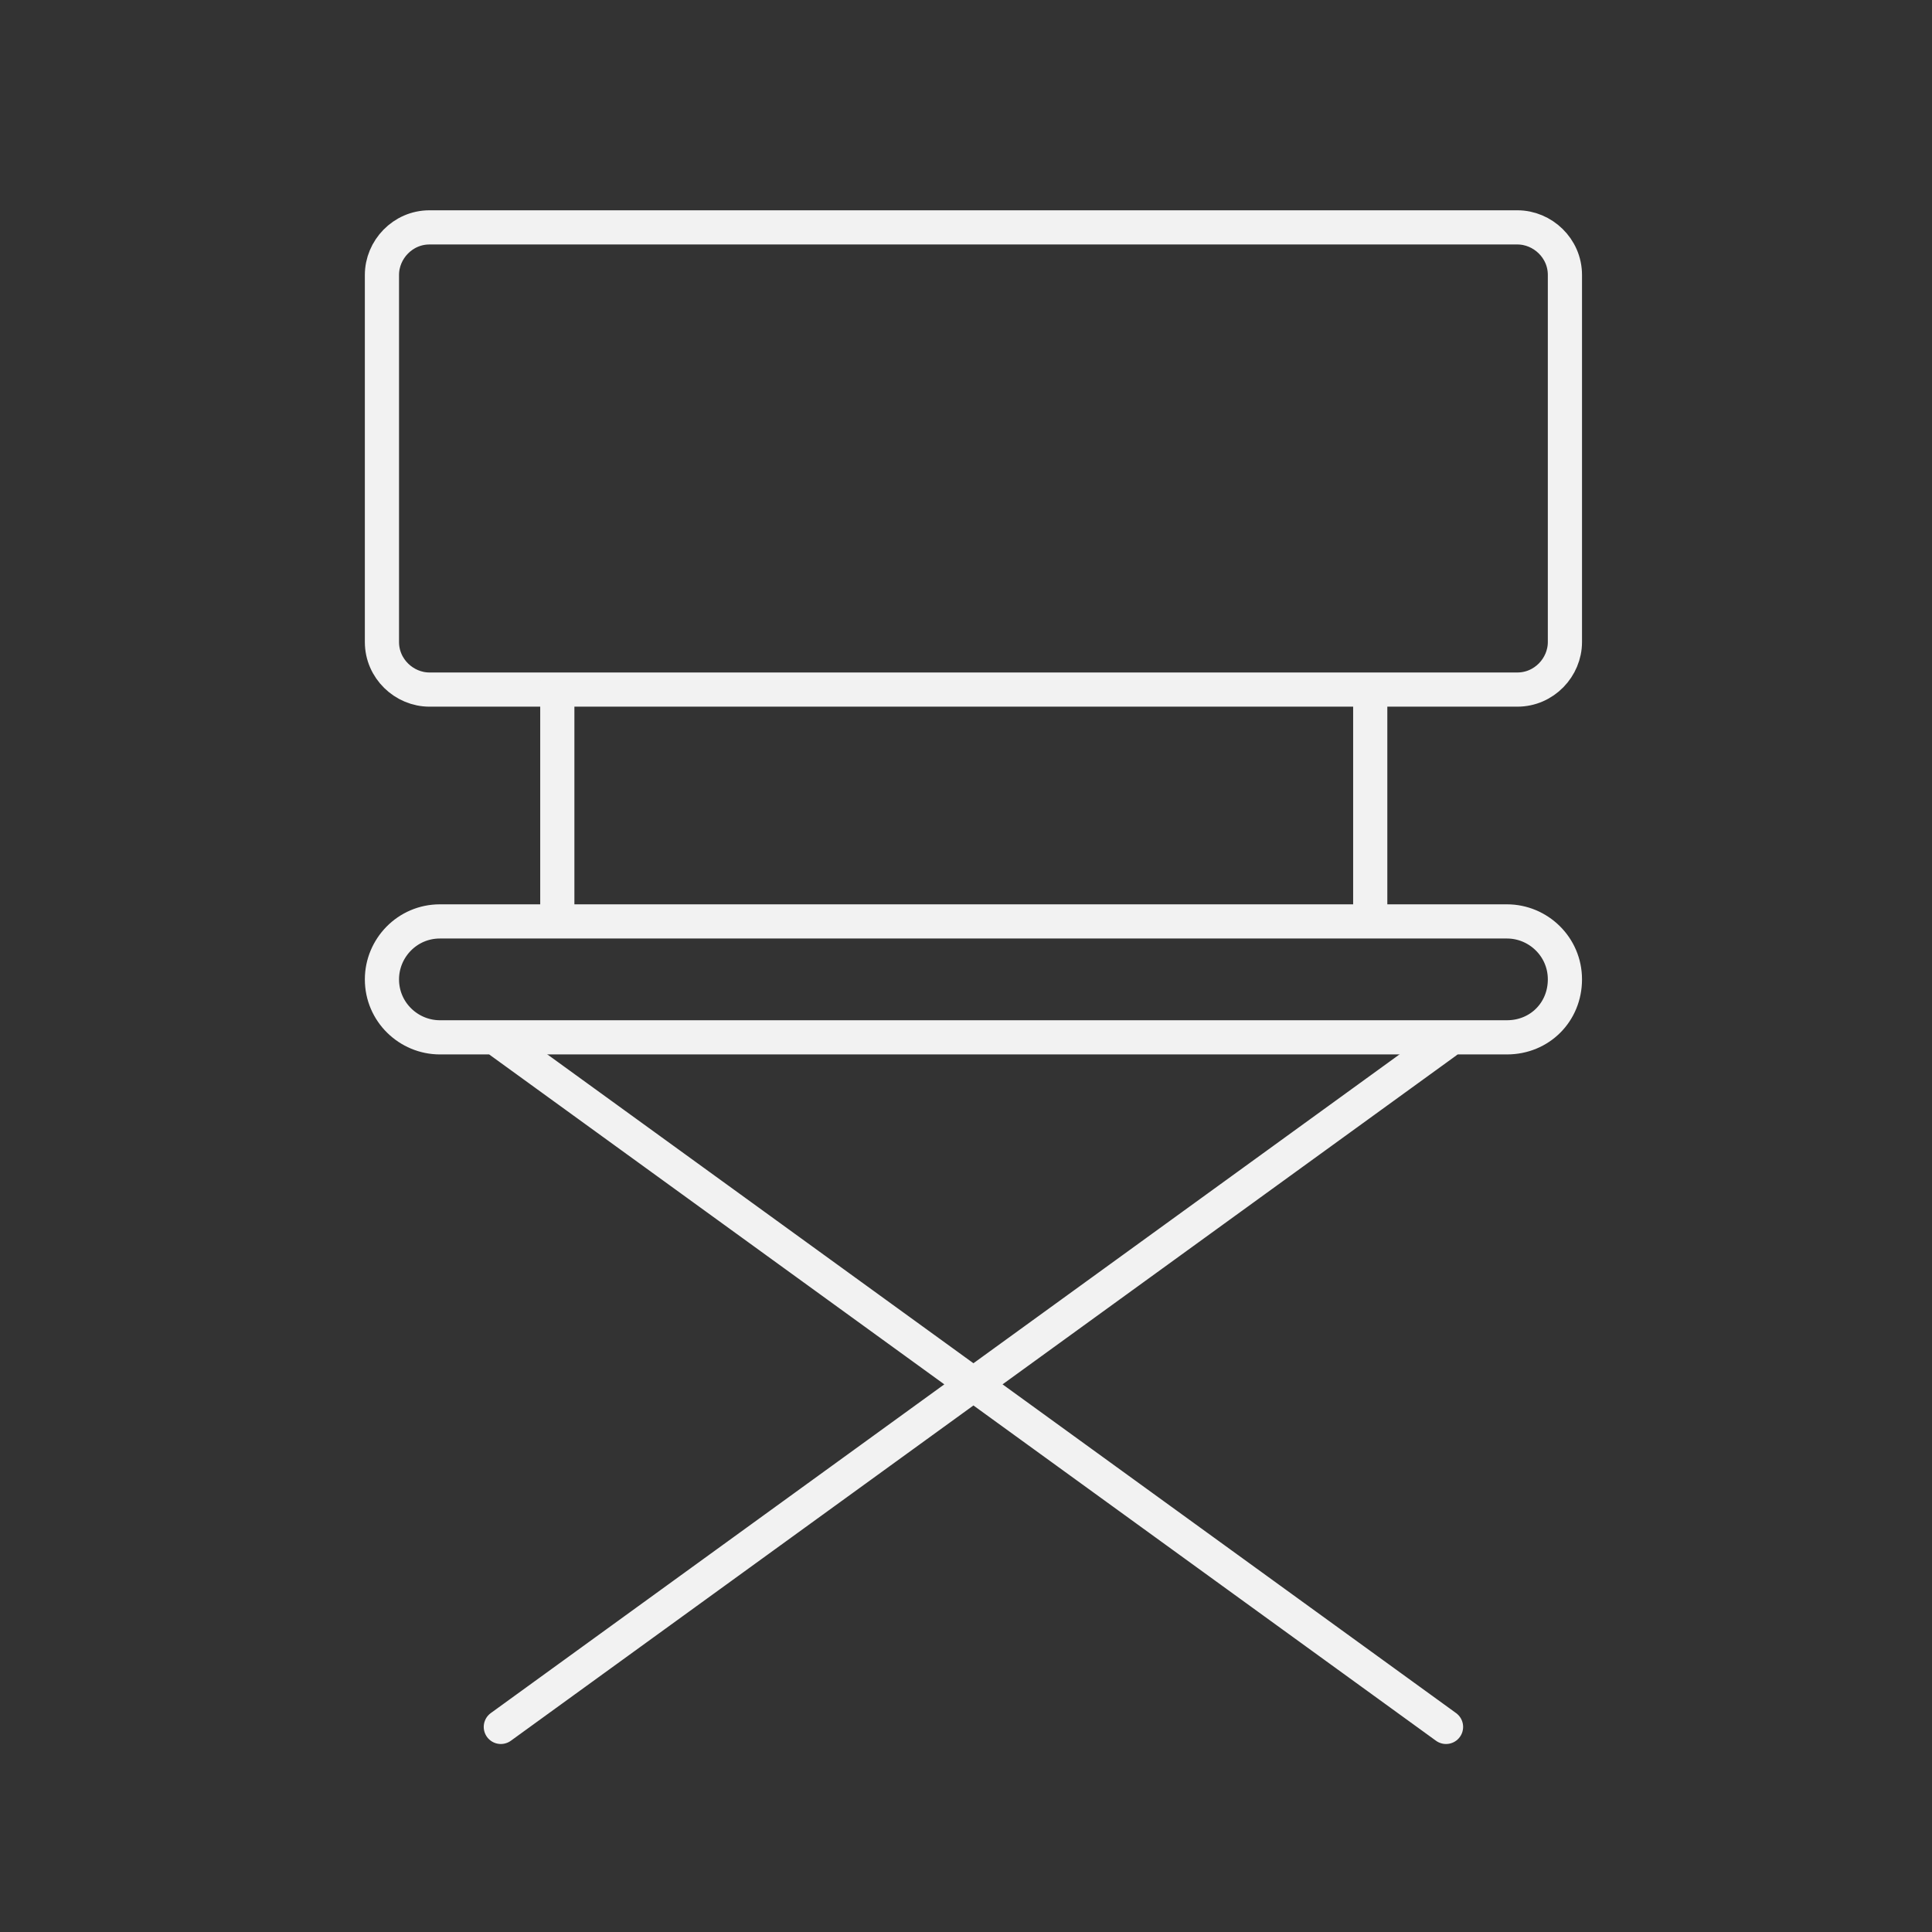<svg version="1" id="Layer_1" xmlns="http://www.w3.org/2000/svg" viewBox="0 0 130 130"><rect x="0" y="0" width="130" height="130" fill="#333333" stroke="none"/><style>.st0,.st1,.st2,.st3,.st4{fill:none;stroke:#F2F2F2;stroke-width:2.3;stroke-miterlimit:10}.st1,.st2,.st3,.st4{fill:#030404}.st2,.st3,.st4{fill:#fff}.st3,.st4{fill:none;stroke:#F2F2F2;stroke-linecap:round;stroke-linejoin:round}.st4{stroke:#F2F2F2}.st5{fill:#e4032e}.st6,.st7{stroke:#F2F2F2}.st6{fill:none;stroke-width:2.3;stroke-miterlimit:10}.st7{stroke-linecap:round;stroke-linejoin:round}.st10,.st11,.st7,.st8,.st9{fill:none;stroke-width:2.3;stroke-miterlimit:10}.st8{stroke-linecap:square;stroke-linejoin:round;stroke:#F2F2F2}.st10,.st11,.st9{stroke:#F2F2F2}.st10,.st11{fill:#030404;stroke-linecap:round;stroke-linejoin:round}.st11{fill:#fff}</style><path class="st6" d="M102.1 46.4H28.9c-1.7 0-3.2-1.4-3.2-3.2V18.5c0-1.7 1.4-3.2 3.2-3.2h73.2c1.7 0 3.2 1.4 3.2 3.2v24.7c0 1.7-1.4 3.2-3.2 3.2z"/><path class="st7" d="M33.7 70.1l63.6 46.1M97.3 70.1l-63.6 46.1"/><path class="st6" d="M101.4 69.8H29.6c-2.1 0-3.9-1.7-3.9-3.9 0-2.1 1.7-3.9 3.9-3.9h71.8c2.1 0 3.9 1.7 3.9 3.9s-1.7 3.9-3.9 3.9zM37.5 45.8v15.9M92.2 46.6v16"/></svg>